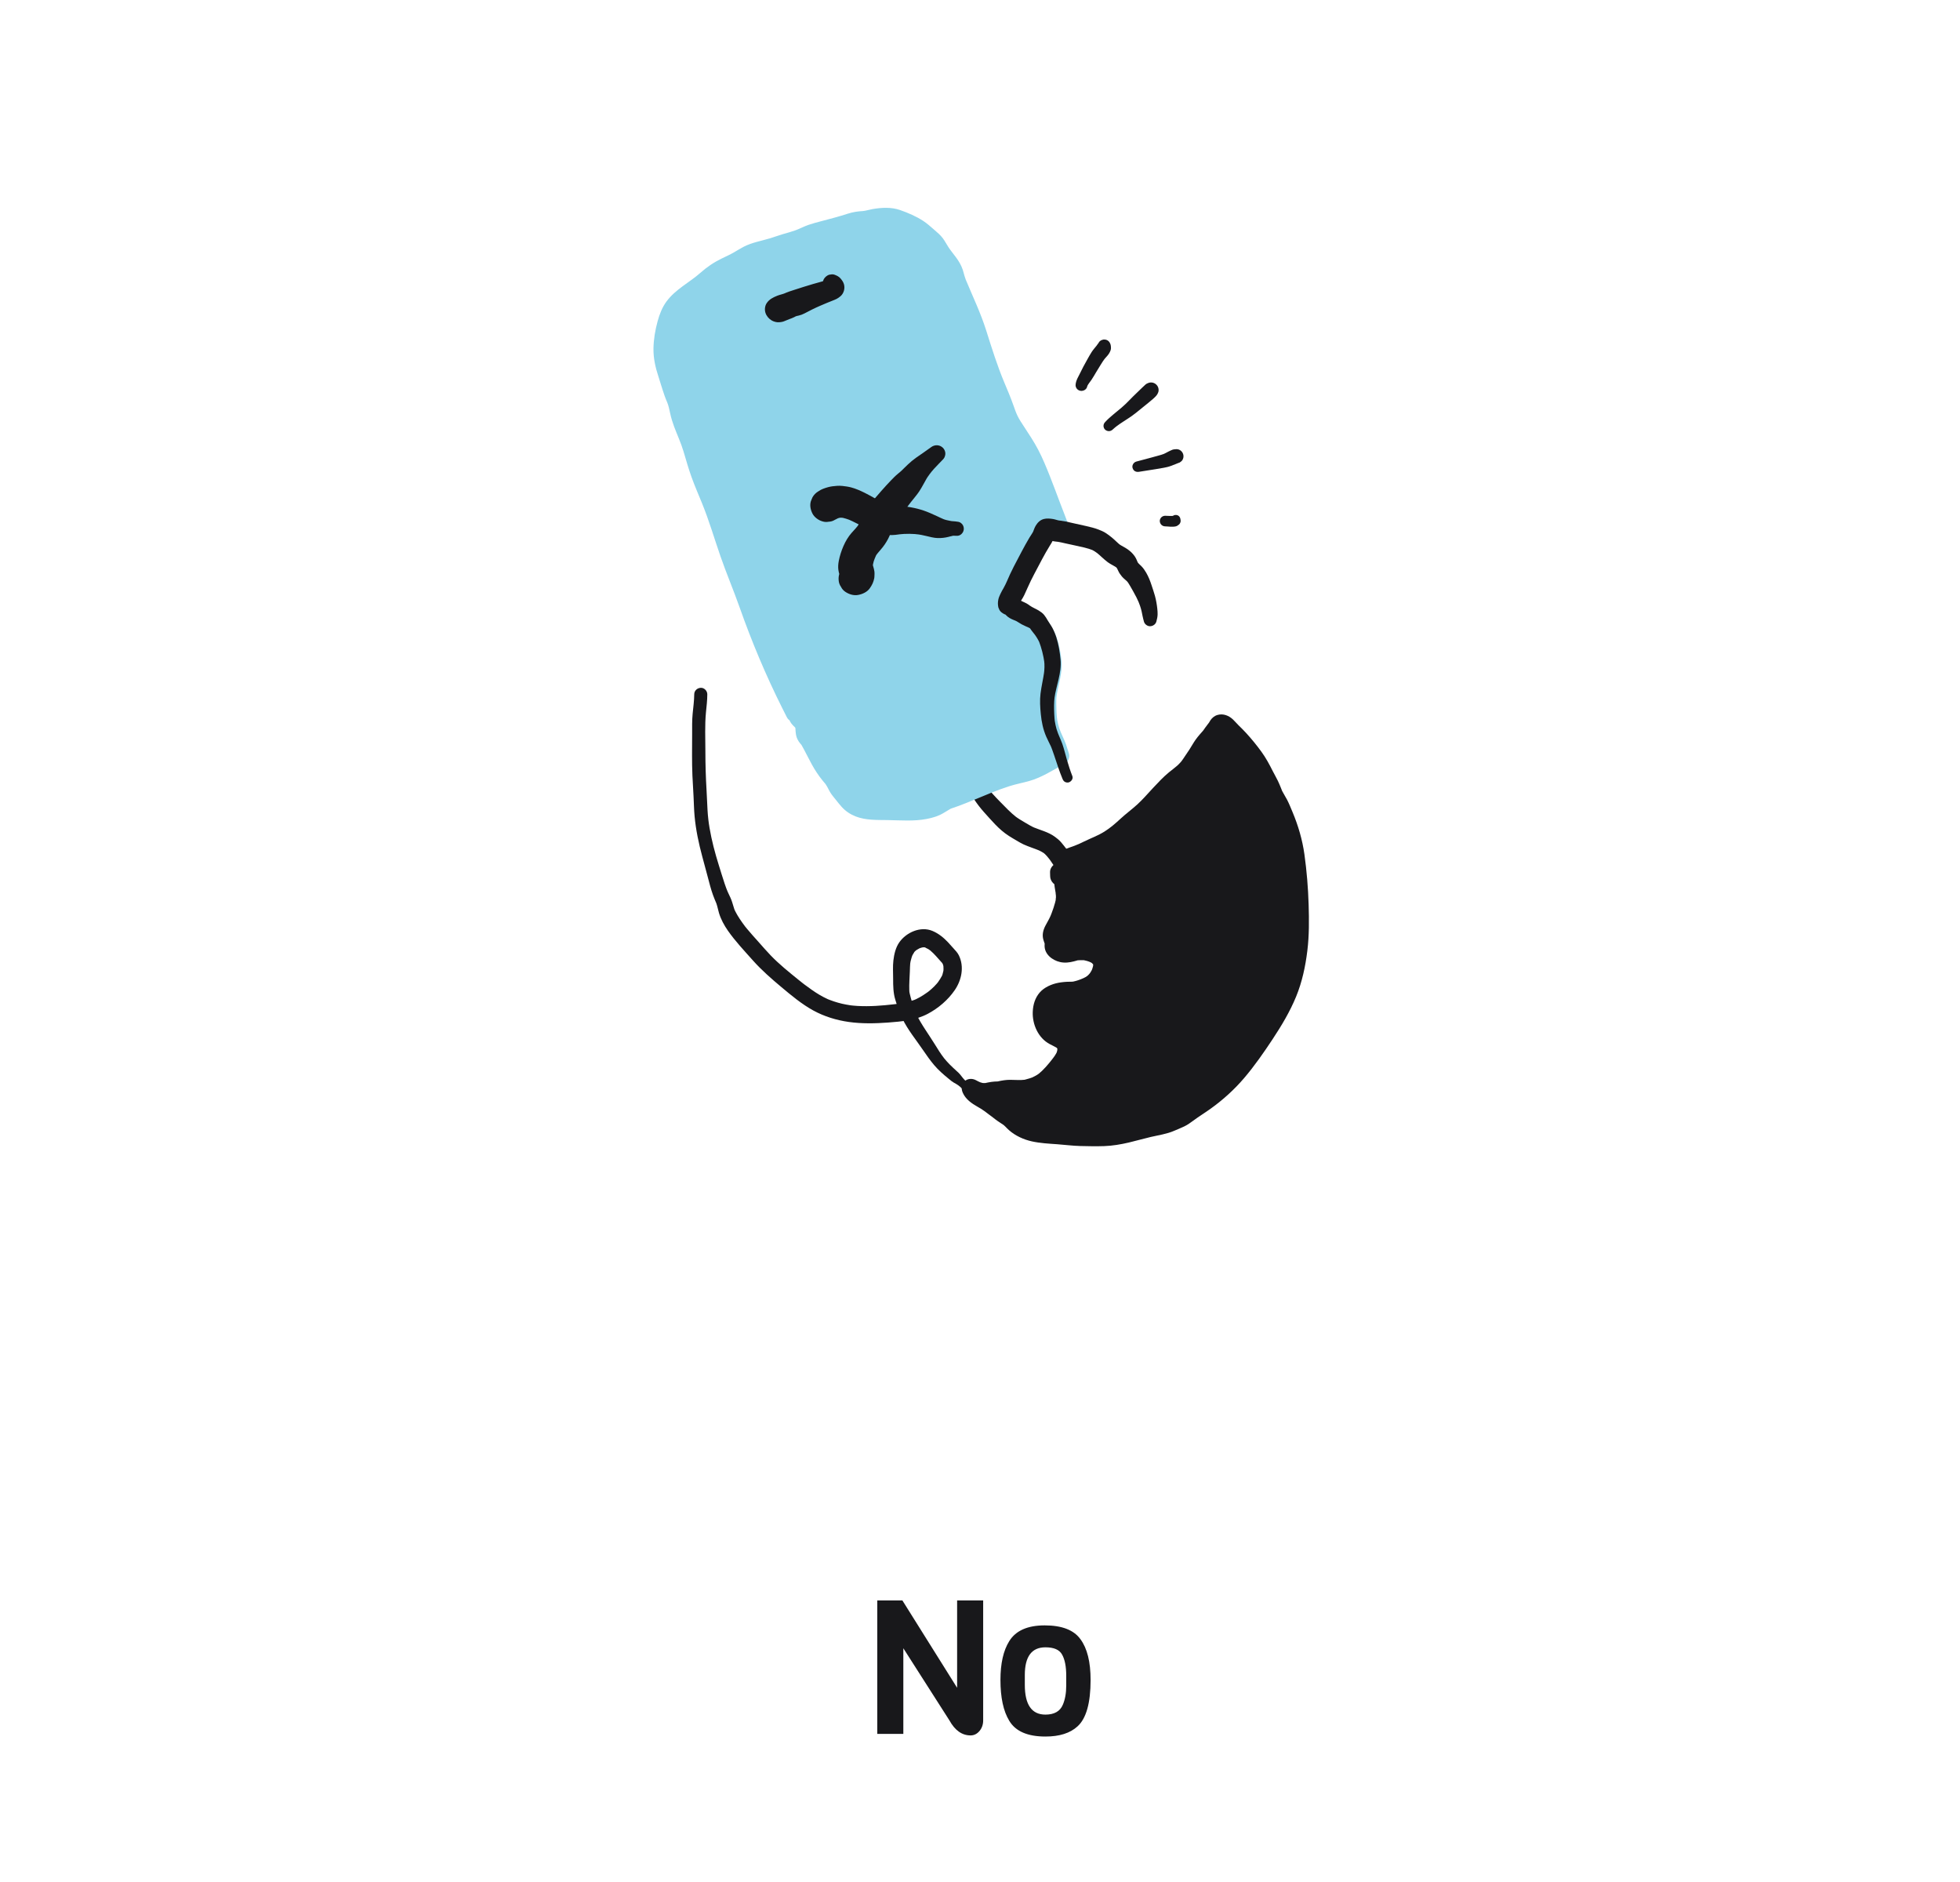 <svg width="251" height="241" viewBox="0 0 251 241" fill="none" xmlns="http://www.w3.org/2000/svg">
<path d="M121.541 92.885C121.557 93.531 121.581 94.182 121.637 94.826C121.693 95.475 121.773 96.142 121.957 96.769C122.345 98.088 123.015 99.307 123.663 100.513C124.322 101.741 125.057 102.915 125.99 103.957C126.468 104.491 126.944 105.027 127.439 105.545C127.979 106.109 128.552 106.61 129.211 107.034C129.528 107.238 129.854 107.425 130.178 107.616C130.477 107.791 130.769 107.972 131.085 108.115C131.755 108.418 132.458 108.63 133.136 108.912L132.832 108.784C133.187 108.934 133.527 109.11 133.835 109.342L133.577 109.144C133.935 109.421 134.213 109.771 134.489 110.125L134.29 109.869C134.608 110.279 134.868 110.724 135.172 111.142C135.383 111.432 135.571 111.659 135.88 111.85C136.15 112.017 136.513 112.099 136.828 112.082C137.122 112.067 137.402 112 137.681 111.915C137.993 111.821 138.277 111.76 138.579 111.625C139.158 111.366 139.547 110.835 140.034 110.452C139.949 110.517 139.865 110.582 139.78 110.647C140.026 110.463 140.298 110.322 140.581 110.203L140.282 110.328C140.697 110.159 141.123 110.054 141.558 109.952C142.054 109.835 142.543 109.682 143.027 109.521C143.537 109.353 144.072 109.212 144.523 108.91C144.947 108.625 145.319 108.275 145.722 107.965C145.641 108.027 145.561 108.089 145.48 108.151C145.891 107.842 146.348 107.599 146.764 107.296C147.031 107.101 147.299 106.9 147.543 106.676C147.75 106.485 147.93 106.261 148.104 106.04C148.327 105.757 148.542 105.469 148.75 105.175C148.785 105.124 148.821 105.074 148.857 105.024C148.876 104.997 148.918 104.952 148.928 104.923C148.929 104.921 148.796 105.081 148.866 104.999C148.961 104.888 149.055 104.775 149.152 104.665C149.548 104.218 149.923 103.753 150.315 103.303C150.5 103.092 150.7 102.901 150.918 102.724C150.941 102.706 150.964 102.687 150.987 102.669C151.113 102.567 150.942 102.703 150.928 102.713C150.975 102.678 151.022 102.642 151.069 102.606C151.188 102.518 151.307 102.43 151.425 102.34C151.919 101.965 152.37 101.562 152.79 101.106C153.158 100.708 153.504 100.29 153.868 99.888C154.29 99.424 154.746 99.003 155.13 98.505C155.33 98.244 155.501 97.965 155.673 97.686C155.841 97.414 156.026 97.159 156.212 96.899C156.421 96.608 156.564 96.288 156.682 95.951C156.706 95.882 156.729 95.813 156.753 95.745C156.767 95.703 156.848 95.501 156.779 95.662C156.708 95.826 156.81 95.603 156.833 95.563C156.847 95.54 156.862 95.517 156.876 95.494C156.976 95.326 156.722 95.67 156.859 95.52C157.21 95.135 157.27 94.49 156.859 94.115C156.478 93.768 155.816 93.701 155.444 94.115C155.192 94.396 155.041 94.668 154.903 95.016C154.87 95.099 154.84 95.184 154.812 95.269C154.794 95.321 154.777 95.373 154.76 95.424C154.748 95.459 154.736 95.494 154.724 95.529C154.687 95.623 154.699 95.599 154.759 95.456C154.694 95.535 154.657 95.659 154.6 95.748C154.553 95.823 154.501 95.896 154.449 95.968C154.303 96.171 154.16 96.373 154.029 96.585C153.902 96.791 153.781 97.001 153.648 97.203C153.612 97.256 153.577 97.309 153.54 97.361L153.502 97.413C153.451 97.482 153.451 97.483 153.503 97.416L153.542 97.366C153.516 97.398 153.49 97.43 153.464 97.461C153.412 97.522 153.359 97.583 153.305 97.642C152.985 97.996 152.64 98.327 152.326 98.686C152.026 99.028 151.736 99.378 151.431 99.715C151.285 99.876 151.137 100.034 150.982 100.186C150.897 100.268 150.811 100.348 150.723 100.427C150.628 100.511 150.485 100.591 150.408 100.69C150.53 100.534 150.518 100.606 150.439 100.665C150.399 100.695 150.36 100.724 150.32 100.753C150.225 100.824 150.129 100.893 150.034 100.963C149.794 101.141 149.553 101.32 149.329 101.517C148.953 101.847 148.644 102.247 148.322 102.626C147.612 103.461 146.881 104.32 146.009 104.994L146.241 104.817C146.075 104.943 145.913 105.074 145.748 105.202L145.982 105.023C145.675 105.257 145.35 105.462 145.017 105.656C144.596 105.902 144.201 106.142 143.817 106.443L144.06 106.257C143.85 106.415 143.645 106.579 143.438 106.739C143.519 106.677 143.601 106.614 143.682 106.552C143.447 106.732 143.205 106.901 142.931 107.018L143.223 106.896C142.978 106.994 142.717 107.055 142.465 107.13C142.214 107.205 141.964 107.282 141.713 107.355C141.221 107.498 140.716 107.588 140.223 107.726C139.701 107.873 139.17 108.073 138.708 108.359C138.211 108.666 137.839 109.103 137.381 109.456C137.467 109.39 137.552 109.325 137.637 109.26C137.531 109.337 137.424 109.404 137.302 109.455L137.605 109.328C137.428 109.394 137.242 109.419 137.061 109.47C136.892 109.516 136.728 109.571 136.554 109.595L136.892 109.55C136.823 109.558 136.756 109.56 136.687 109.552L137.025 109.597C136.992 109.591 136.96 109.582 136.928 109.571C137.029 109.613 137.13 109.656 137.232 109.698C137.192 109.682 137.157 109.662 137.122 109.638C137.208 109.703 137.294 109.769 137.38 109.835C137.316 109.786 137.264 109.729 137.214 109.666L137.413 109.922C137.11 109.527 136.868 109.088 136.565 108.691C136.34 108.397 136.113 108.102 135.871 107.822C135.644 107.56 135.379 107.349 135.099 107.143C134.259 106.521 133.207 106.28 132.254 105.885L132.558 106.012C132.1 105.82 131.685 105.561 131.258 105.311C130.797 105.042 130.339 104.769 129.916 104.444L130.173 104.641C129.409 104.043 128.733 103.325 128.055 102.634C127.411 101.978 126.788 101.304 126.223 100.579L126.398 100.803C125.645 99.831 124.969 98.796 124.308 97.761C123.988 97.26 123.695 96.746 123.454 96.202C123.442 96.176 123.396 96.063 123.439 96.171C123.481 96.273 123.444 96.183 123.436 96.163C123.389 96.05 123.341 95.937 123.29 95.825C123.275 95.792 123.261 95.759 123.246 95.726C123.21 95.647 123.261 95.68 123.257 95.755C123.26 95.7 123.193 95.6 123.173 95.549C123.067 95.283 122.971 95.013 122.884 94.741C122.677 94.092 122.537 93.438 122.434 92.765C122.401 92.546 122.135 92.412 121.935 92.442C121.719 92.474 121.536 92.656 121.541 92.885Z" fill="#18181B"/>
<path d="M135.401 95.647C135.156 94.922 134.756 94.264 134.524 93.535C134.135 92.312 134.114 91.162 134.1 89.905C134.08 88.078 134.985 86.36 134.762 84.51C134.666 83.713 134.504 82.909 134.264 82.148C134.026 81.388 133.709 80.835 133.226 80.21C133.005 79.925 132.918 79.618 132.61 79.404C132.158 79.09 131.613 78.96 131.157 78.602C130.761 78.291 130.286 78.212 129.895 77.94C129.6 77.735 129.585 77.362 129.152 77.403C129.052 76.893 129.643 76.165 129.861 75.715C130.28 74.849 130.627 73.973 131.087 73.113C131.856 71.674 132.579 70.188 133.464 68.824C133.634 68.563 133.666 68.26 133.822 68.009C134 67.723 133.963 67.778 134.321 67.767C134.658 67.757 135.012 67.948 135.357 67.981C135.565 68.002 135.724 68.021 135.887 68.049C135.705 67.513 135.524 66.975 135.305 66.433C134.271 63.866 133.399 61.19 132.2 58.669C131.503 57.203 130.526 55.837 129.663 54.482C128.891 53.272 128.556 51.662 127.96 50.358C126.812 47.844 125.962 45.12 125.131 42.488C124.674 41.041 124.192 39.723 123.509 38.384C123.157 37.696 122.93 36.955 122.61 36.25C122.309 35.588 122.274 34.875 121.913 34.261C121.437 33.453 120.741 32.74 120.258 31.921C119.933 31.37 119.841 31.155 119.383 30.712C119.148 30.484 118.874 30.309 118.636 30.076C117.639 29.099 116.382 28.57 115.079 28.055C113.891 27.586 112.391 27.758 111.204 28.071C110.49 28.26 109.877 28.121 109.17 28.376C108.436 28.641 107.708 28.787 106.971 29.02C105.554 29.469 104.123 29.686 102.829 30.325C101.763 30.852 100.568 31.027 99.468 31.444C98.49 31.815 97.42 31.948 96.434 32.318C95.581 32.639 94.833 33.214 94.009 33.618C92.888 34.168 91.746 34.628 90.815 35.48C90.183 36.058 89.539 36.602 88.821 37.082C87.027 38.283 86.01 39.11 85.409 41.185C84.975 42.683 84.718 44.303 84.915 45.882C85.061 47.05 85.615 48.237 85.897 49.401C86.056 50.059 86.276 50.538 86.548 51.16C86.847 51.847 86.898 52.556 87.103 53.275C87.542 54.812 88.317 56.22 88.733 57.767C89.259 59.724 89.954 61.636 90.76 63.496C92.157 66.721 92.976 70.159 94.323 73.411C95.121 75.335 95.793 77.361 96.502 79.328C97.817 82.977 99.416 86.507 101.136 89.986L101.784 91.274C101.942 91.263 102.058 91.197 102.134 91.073C101.895 91.973 102.498 91.997 102.854 92.61C103.128 93.081 102.95 93.629 103.145 94.11C103.269 94.415 103.5 94.544 103.651 94.808C104.465 96.227 105.064 97.722 106.072 99.004C106.412 99.438 106.709 99.71 106.98 100.221C107.132 100.508 107.285 100.843 107.486 101.101C107.913 101.645 108.413 102.321 108.902 102.797C109.857 103.725 111.529 103.838 112.793 103.836C114.383 103.832 116.013 103.937 117.601 103.843C118.161 103.81 118.752 103.659 119.287 103.529C120.104 103.331 120.734 102.658 121.553 102.386C124.729 101.331 127.689 99.68 130.967 99.012C132.754 98.648 134.19 97.622 135.765 96.79C135.649 96.41 135.53 96.029 135.401 95.647Z" fill="#8FD4EA"/>
<path d="M136.523 95.338C136.263 94.599 135.86 93.89 135.646 93.227C135.405 92.482 135.336 91.941 135.297 91.199C135.278 90.837 135.271 90.475 135.266 90.112C135.264 89.931 135.262 89.751 135.27 89.571C135.274 89.482 135.28 89.394 135.288 89.306C135.291 89.268 135.318 89.014 135.301 89.152C135.398 88.405 135.609 87.675 135.751 86.936C135.901 86.163 136.014 85.364 135.933 84.576C135.847 83.745 135.698 82.914 135.468 82.11C135.264 81.398 134.975 80.703 134.562 80.085C134.144 79.459 133.745 78.74 133.091 78.335C132.748 78.123 132.362 77.992 132.016 77.786C131.673 77.582 131.372 77.372 131.003 77.211C130.931 77.179 130.859 77.149 130.788 77.115C130.746 77.094 130.5 77.014 130.615 77.036C130.725 77.057 130.52 76.941 130.631 77.062C130.687 77.137 130.686 77.134 130.626 77.054L130.444 76.82C130.112 76.439 129.661 76.236 129.151 76.246C129.539 76.631 129.927 77.016 130.315 77.402C130.295 77.243 130.346 77.207 130.292 77.363C130.316 77.293 130.402 77.089 130.318 77.262C130.412 77.069 130.524 76.886 130.635 76.701C130.889 76.28 131.085 75.833 131.287 75.385C131.766 74.324 132.302 73.298 132.842 72.267C133.363 71.274 133.962 70.329 134.501 69.349C134.591 69.186 134.661 69.012 134.726 68.838C134.749 68.779 134.771 68.719 134.791 68.659C134.757 68.72 134.759 68.716 134.797 68.646C134.931 68.394 135.118 68.341 134.501 68.691C133.925 69.018 133.997 68.919 134.273 68.923C134.339 68.927 134.337 68.921 134.267 68.905C134.333 68.918 134.397 68.934 134.461 68.953C134.592 68.988 134.72 69.032 134.852 69.061C135.038 69.101 135.228 69.121 135.416 69.142C135.473 69.148 135.53 69.154 135.586 69.161C135.447 69.142 135.444 69.142 135.577 69.162C136 69.229 136.391 69.181 136.709 68.865C136.99 68.586 137.139 68.125 137.009 67.74C136.625 66.608 136.174 65.503 135.751 64.385C135.324 63.26 134.91 62.131 134.466 61.013C134.006 59.856 133.533 58.691 132.955 57.586C132.413 56.548 131.76 55.574 131.119 54.595C130.835 54.16 130.543 53.73 130.315 53.262C130.121 52.867 129.966 52.43 129.783 51.908C129.443 50.933 129.008 49.913 128.631 49.016C127.712 46.834 127.008 44.568 126.295 42.313C125.574 40.031 124.559 37.939 123.67 35.79C123.615 35.656 123.567 35.508 123.51 35.31C123.437 35.058 123.378 34.802 123.296 34.553C123.096 33.95 122.787 33.434 122.41 32.927C122.098 32.506 121.763 32.102 121.471 31.666C121.218 31.288 121.02 30.878 120.746 30.515C120.422 30.086 120.049 29.77 119.643 29.423C119.186 29.033 118.756 28.632 118.251 28.299C117.345 27.704 116.294 27.254 115.272 26.896C114.145 26.501 112.897 26.57 111.739 26.77C111.331 26.84 110.816 27.002 110.516 27.02C109.846 27.059 109.224 27.146 108.585 27.354C107.46 27.722 106.299 28.025 105.154 28.324C104.614 28.465 104.074 28.606 103.546 28.788C102.986 28.98 102.358 29.311 101.892 29.478C101.377 29.664 100.851 29.809 100.325 29.957C99.755 30.119 99.206 30.332 98.64 30.503C97.495 30.849 96.329 31.035 95.252 31.585C94.803 31.815 94.38 32.09 93.942 32.34C93.473 32.608 92.98 32.829 92.494 33.063C91.452 33.566 90.555 34.165 89.691 34.932C88.303 36.166 86.506 37.028 85.348 38.606C84.795 39.358 84.455 40.249 84.212 41.142C83.904 42.27 83.702 43.451 83.684 44.621C83.666 45.87 83.932 47.042 84.322 48.221C84.687 49.326 84.968 50.431 85.436 51.501C85.598 51.871 85.721 52.435 85.821 52.91C85.945 53.494 86.118 54.059 86.326 54.618C86.723 55.684 87.213 56.717 87.536 57.81C87.864 58.917 88.176 60.023 88.568 61.11C88.975 62.239 89.48 63.394 89.913 64.459C90.809 66.659 91.473 68.94 92.249 71.182C93.013 73.39 93.931 75.541 94.709 77.744C96.269 82.165 98.077 86.475 100.181 90.67C100.38 91.065 100.58 91.461 100.779 91.856C101.026 92.347 101.603 92.469 102.093 92.388C102.416 92.334 102.754 92.147 102.956 91.889C102.308 91.515 101.66 91.14 101.011 90.765C100.824 91.566 100.967 92.269 101.545 92.869C101.615 92.943 101.692 93.009 101.763 93.082C101.801 93.122 101.839 93.162 101.874 93.204C101.807 93.125 101.817 93.05 101.849 93.192C101.835 93.127 101.836 93.065 101.859 93.253C101.853 93.201 101.847 93.056 101.862 93.296C101.878 93.557 101.892 93.815 101.937 94.074C102.014 94.512 102.214 94.873 102.496 95.212C102.541 95.265 102.588 95.316 102.634 95.368C102.601 95.329 102.529 95.19 102.646 95.39C102.749 95.566 102.846 95.746 102.942 95.925C103.293 96.578 103.617 97.245 103.975 97.894C104.368 98.608 104.812 99.283 105.326 99.918C105.423 100.037 105.521 100.157 105.623 100.272C105.77 100.438 105.681 100.338 105.649 100.297C105.696 100.357 105.74 100.42 105.782 100.483C105.994 100.8 106.135 101.156 106.338 101.478C106.584 101.866 106.747 102.027 107.056 102.423C107.289 102.72 107.523 103.016 107.776 103.296C108.284 103.859 108.871 104.251 109.574 104.529C110.867 105.039 112.299 104.976 113.664 104.998C115.327 105.024 117.048 105.172 118.691 104.85C119.46 104.7 120.179 104.488 120.851 104.079C121.13 103.909 121.407 103.739 121.69 103.576C121.872 103.472 121.804 103.517 121.746 103.541C121.826 103.508 121.91 103.484 121.992 103.456C122.209 103.382 122.425 103.307 122.641 103.229C124.084 102.705 125.488 102.083 126.912 101.514C127.696 101.201 128.486 100.904 129.291 100.649C130.114 100.388 130.959 100.234 131.789 100.001C133.435 99.54 134.861 98.581 136.353 97.787C136.793 97.552 137.034 96.955 136.887 96.481C136.77 96.099 136.65 95.718 136.523 95.338C136.324 94.746 135.72 94.359 135.091 94.531C134.508 94.69 134.079 95.358 134.278 95.953C134.405 96.332 134.525 96.714 134.643 97.096C134.821 96.661 134.999 96.225 135.178 95.79C134.567 96.115 133.973 96.468 133.368 96.802C132.78 97.127 132.196 97.426 131.666 97.614C130.991 97.853 130.281 97.964 129.59 98.149C128.886 98.338 128.193 98.567 127.508 98.818C126.154 99.313 124.834 99.892 123.497 100.43C122.817 100.704 122.133 100.968 121.438 101.204C120.754 101.437 120.188 101.782 119.572 102.145C119.436 102.226 119.296 102.311 119.148 102.371C119.211 102.345 119.287 102.336 119.093 102.382C119.009 102.401 118.925 102.425 118.842 102.446C118.474 102.537 118.094 102.644 117.716 102.682C117.114 102.744 116.255 102.73 115.563 102.721C114.183 102.705 112.77 102.757 111.397 102.612C111.358 102.608 111.171 102.575 111.372 102.609C111.317 102.6 111.261 102.591 111.206 102.581C111.059 102.555 110.913 102.523 110.768 102.486C110.643 102.454 110.522 102.41 110.398 102.375C110.191 102.317 110.318 102.351 110.371 102.374C110.289 102.339 110.209 102.299 110.13 102.257C110.067 102.223 110.006 102.188 109.946 102.151C109.92 102.135 109.739 102.01 109.847 102.091C109.955 102.172 109.786 102.035 109.763 102.014C109.721 101.974 109.679 101.933 109.639 101.892C109.377 101.628 109.141 101.341 108.909 101.051C108.814 100.932 108.719 100.81 108.684 100.764C108.636 100.703 108.31 100.252 108.418 100.416C108.218 100.112 108.076 99.78 107.889 99.469C107.535 98.879 107.057 98.424 106.717 97.929C106.273 97.283 105.904 96.591 105.545 95.896C105.172 95.174 104.844 94.332 104.28 93.733C104.243 93.694 104.123 93.615 104.26 93.726L104.201 93.632C104.233 93.708 104.237 93.708 104.215 93.632C104.181 93.501 104.207 93.623 104.211 93.65C104.196 93.533 104.198 93.413 104.19 93.296C104.155 92.819 104.074 92.356 103.809 91.945C103.643 91.687 103.431 91.476 103.217 91.26C103.184 91.227 103.154 91.184 103.117 91.157C103.012 91.077 103.257 91.365 103.16 91.193C103.222 91.303 103.232 91.368 103.244 91.485C103.22 91.26 103.186 91.68 103.256 91.379C103.373 90.878 103.178 90.34 102.721 90.074C102.314 89.837 101.622 89.856 101.31 90.254C101.626 90.147 101.68 90.115 101.474 90.158C101.913 90.335 102.351 90.512 102.789 90.689C101.109 87.351 99.515 83.987 98.182 80.518C97.347 78.346 96.64 76.128 95.791 73.961C95.366 72.877 94.924 71.803 94.54 70.702C94.165 69.626 93.818 68.54 93.46 67.459C93.102 66.378 92.733 65.3 92.317 64.241C91.888 63.152 91.426 62.14 91.013 61.039C90.606 59.955 90.241 58.854 89.932 57.738C89.63 56.651 89.21 55.623 88.793 54.576C88.599 54.09 88.413 53.599 88.264 53.098C88.095 52.529 88.019 51.94 87.854 51.371C87.768 51.076 87.648 50.796 87.525 50.514C87.41 50.248 87.417 50.277 87.324 50.041C87.115 49.512 86.997 48.961 86.831 48.419C86.514 47.389 86.086 46.307 86.027 45.322C85.96 44.192 86.086 43.241 86.352 42.16C86.469 41.684 86.603 41.213 86.781 40.756C86.69 40.992 86.814 40.688 86.827 40.659C86.869 40.571 86.913 40.484 86.959 40.399C87.048 40.234 87.146 40.075 87.252 39.921C87.278 39.882 87.465 39.641 87.286 39.863C87.343 39.793 87.4 39.724 87.46 39.656C87.581 39.519 87.708 39.389 87.841 39.264C87.978 39.135 88.12 39.011 88.266 38.892C88.292 38.87 88.548 38.671 88.341 38.829C88.45 38.745 88.562 38.665 88.674 38.585C89.547 37.96 90.428 37.367 91.236 36.657C91.42 36.495 91.598 36.327 91.784 36.168C91.934 36.039 91.999 35.994 92.216 35.852C92.678 35.55 93.171 35.3 93.668 35.06C94.115 34.844 94.569 34.643 95.003 34.401C95.481 34.134 95.939 33.832 96.427 33.582C97.245 33.163 98.403 33.006 99.39 32.692C99.91 32.526 100.418 32.336 100.944 32.187C101.469 32.039 101.999 31.9 102.51 31.708C103.062 31.502 103.533 31.243 104.034 31.063C104.603 30.859 105.189 30.706 105.773 30.554C106.874 30.266 107.981 29.967 109.067 29.628C109.341 29.542 109.609 29.428 109.894 29.378C109.846 29.387 109.716 29.391 109.985 29.368C110.118 29.356 110.25 29.351 110.383 29.341C111.019 29.297 111.611 29.138 112.233 29.022C113.1 28.861 113.992 28.864 114.887 29.216C115.338 29.392 115.618 29.506 116.108 29.748C116.55 29.966 116.987 30.211 117.381 30.508C117.232 30.395 117.549 30.649 117.534 30.637C117.63 30.719 117.72 30.807 117.813 30.892C117.994 31.059 118.189 31.206 118.377 31.366C118.552 31.513 118.707 31.675 118.859 31.845C118.677 31.643 118.857 31.846 118.889 31.894C118.939 31.969 118.985 32.046 119.031 32.123C119.576 33.038 120.288 33.828 120.841 34.734C121.073 35.114 121.124 35.438 121.265 35.925C121.443 36.541 121.678 36.998 121.9 37.566C122.301 38.59 122.859 39.628 123.232 40.575C124.058 42.668 124.63 44.854 125.374 46.975C125.768 48.097 126.198 49.205 126.669 50.297C126.778 50.549 126.895 50.798 127.004 51.05C126.923 50.862 127.076 51.233 127.073 51.223C127.118 51.339 127.161 51.455 127.204 51.571C127.392 52.085 127.561 52.606 127.753 53.118C128.141 54.16 128.655 55.068 129.262 55.996C129.878 56.935 130.498 57.876 131.01 58.877C132.032 60.876 132.753 63.019 133.557 65.134C133.965 66.207 134.396 67.268 134.764 68.355L136.196 66.933C135.993 66.9 135.79 66.87 135.586 66.849C135.27 66.817 135.764 66.913 135.406 66.816C135.044 66.719 134.701 66.618 134.321 66.61C133.664 66.596 133.15 66.849 132.817 67.424C132.726 67.582 132.656 67.757 132.59 67.926C132.56 68.005 132.532 68.084 132.504 68.164C132.544 68.086 132.529 68.111 132.459 68.239C132.285 68.515 132.111 68.79 131.945 69.071C131.625 69.615 131.324 70.169 131.029 70.727C130.419 71.88 129.813 73.029 129.277 74.218C129.045 74.734 128.802 75.229 128.516 75.716C128.225 76.21 127.914 76.811 127.987 77.402C128.063 78.013 128.459 78.571 129.151 78.558C129.007 78.561 128.814 78.419 128.702 78.342C128.736 78.365 128.887 78.533 128.662 78.283C128.773 78.406 128.854 78.557 128.974 78.673C129.254 78.942 129.585 79.101 129.936 79.253C130.206 79.37 130.435 79.513 130.676 79.678C130.977 79.884 131.316 80.016 131.64 80.18C131.683 80.202 131.978 80.353 131.882 80.295C132.022 80.38 131.968 80.39 131.916 80.317C131.958 80.376 131.993 80.442 132.031 80.504C132.202 80.78 132.409 81.031 132.586 81.302C132.979 81.903 133.109 82.277 133.298 82.998C133.478 83.686 133.614 84.313 133.631 84.98C133.635 85.135 133.632 85.291 133.623 85.446C133.618 85.534 133.611 85.622 133.603 85.711C133.582 85.952 133.589 85.854 133.596 85.798C133.552 86.149 133.474 86.497 133.398 86.843C133.234 87.595 133.066 88.341 132.98 89.108C132.902 89.799 132.932 90.506 132.969 91.199C133.014 92.041 133.118 92.895 133.36 93.706C133.598 94.502 134.032 95.253 134.278 95.953C134.485 96.542 135.074 96.934 135.71 96.76C136.286 96.603 136.731 95.93 136.523 95.338Z" fill="#8FD4EA"/>
<path d="M106.502 35.67C106.103 35.783 105.708 35.912 105.31 36.029C104.913 36.145 104.513 36.248 104.117 36.364C103.327 36.596 102.542 36.844 101.76 37.099C101.545 37.169 101.329 37.24 101.114 37.31C100.821 37.406 100.542 37.533 100.258 37.655C100.349 37.617 100.441 37.578 100.532 37.54C100.212 37.673 99.865 37.733 99.542 37.862C99.004 38.076 98.502 38.323 98.176 38.825C97.949 39.174 97.9 39.65 98.023 40.044C98.151 40.451 98.447 40.806 98.815 41.024C99.085 41.183 99.45 41.284 99.765 41.26C99.931 41.248 100.102 41.23 100.263 41.184C100.424 41.139 100.578 41.062 100.73 40.998L100.448 41.116C100.754 40.989 101.064 40.874 101.369 40.745L101.096 40.86C101.302 40.784 101.506 40.701 101.704 40.607C101.825 40.549 101.937 40.475 102.06 40.423L101.788 40.537C101.947 40.473 102.114 40.441 102.282 40.404C102.538 40.347 102.781 40.252 103.015 40.132C103.343 39.964 103.668 39.789 103.999 39.626C104.686 39.286 105.398 38.99 106.105 38.693L105.835 38.806C106.089 38.7 106.344 38.6 106.6 38.499C106.781 38.427 106.965 38.355 107.14 38.268C107.315 38.18 107.466 38.064 107.618 37.94C108.059 37.578 108.237 36.926 108.077 36.387C107.988 36.086 107.829 35.879 107.631 35.643C107.425 35.399 107.147 35.275 106.854 35.168C106.696 35.119 106.539 35.112 106.382 35.147C106.225 35.154 106.078 35.2 105.943 35.286C105.697 35.429 105.464 35.708 105.399 35.988C105.331 36.288 105.345 36.626 105.519 36.893L105.703 37.13C105.851 37.276 106.025 37.377 106.225 37.432C106.241 37.438 106.257 37.444 106.273 37.451L105.99 37.332C106.077 37.371 106.167 37.416 106.245 37.47L106.011 37.29C106.038 37.313 106.06 37.338 106.082 37.366L105.901 37.134C105.926 37.169 105.947 37.205 105.964 37.245L105.848 36.971C105.859 37.004 105.867 37.035 105.873 37.069L105.832 36.765C105.835 36.8 105.834 36.833 105.83 36.868L105.871 36.565C105.865 36.599 105.856 36.631 105.843 36.663L105.959 36.391C105.945 36.42 105.928 36.446 105.908 36.471L106.088 36.241C106.051 36.285 106.008 36.323 105.962 36.359L106.194 36.181C106.044 36.292 105.873 36.369 105.702 36.442C105.793 36.404 105.883 36.366 105.974 36.328C105.219 36.644 104.478 36.992 103.724 37.309L103.992 37.197C103.574 37.372 103.157 37.546 102.75 37.744C102.424 37.902 102.107 38.081 101.776 38.23C101.867 38.192 101.957 38.154 102.047 38.116C101.828 38.207 101.594 38.232 101.366 38.291C101.042 38.376 100.763 38.555 100.46 38.685L100.733 38.571C100.539 38.652 100.34 38.708 100.137 38.763C99.952 38.814 99.767 38.884 99.577 38.91L99.894 38.868C99.825 38.876 99.758 38.877 99.689 38.869L100.009 38.912C99.959 38.904 99.912 38.892 99.865 38.874L100.155 38.995C100.116 38.978 100.08 38.958 100.045 38.933L100.292 39.123C100.248 39.089 100.21 39.05 100.176 39.007L100.368 39.253C100.338 39.212 100.313 39.169 100.292 39.123L100.416 39.416C100.401 39.377 100.388 39.339 100.381 39.298L100.425 39.624C100.423 39.601 100.422 39.581 100.423 39.559L100.379 39.884C100.383 39.855 100.39 39.829 100.4 39.802L100.276 40.094C100.291 40.06 100.309 40.03 100.332 40L100.14 40.246C100.182 40.195 100.229 40.152 100.281 40.111L100.034 40.3C100.22 40.16 100.428 40.051 100.641 39.96L100.356 40.08C100.632 39.965 100.917 39.877 101.187 39.749C101.381 39.657 101.545 39.521 101.728 39.412C102.115 39.181 102.51 38.963 102.901 38.741C103.695 38.289 104.487 37.835 105.295 37.408C105.75 37.167 106.216 36.957 106.691 36.757L106.557 36.813C106.635 36.78 106.714 36.748 106.792 36.715C106.93 36.659 107.04 36.599 107.118 36.466C107.187 36.35 107.216 36.179 107.174 36.049C107.083 35.771 106.796 35.587 106.502 35.67Z" fill="#18181B"/>
<path d="M137.328 99.369C137.062 98.694 136.84 98.002 136.637 97.307C136.436 96.618 136.276 95.914 136.039 95.236C135.91 94.869 135.747 94.515 135.598 94.156C135.607 94.177 135.662 94.309 135.609 94.181C135.594 94.146 135.58 94.111 135.565 94.076C135.536 94.006 135.508 93.935 135.48 93.864C135.415 93.696 135.355 93.525 135.304 93.352C135.206 93.019 135.139 92.681 135.082 92.34C135.057 92.19 135.082 92.369 135.087 92.388C135.075 92.343 135.075 92.292 135.069 92.246C135.061 92.17 135.053 92.094 135.046 92.018C135.029 91.838 135.018 91.658 135.01 91.478C134.977 90.719 134.963 89.938 135.06 89.184L135.027 89.428C135.257 87.749 135.981 86.145 135.812 84.421C135.72 83.485 135.57 82.542 135.288 81.643C135.153 81.212 134.979 80.788 134.768 80.388C134.591 80.054 134.358 79.758 134.17 79.432C134.026 79.18 133.898 78.962 133.711 78.731C133.526 78.502 133.278 78.328 133.028 78.173C132.646 77.939 132.22 77.79 131.86 77.518L132.124 77.721C131.836 77.491 131.571 77.298 131.238 77.147C131.008 77.042 130.777 76.943 130.568 76.797C130.658 76.867 130.748 76.936 130.838 77.004C130.778 76.958 130.726 76.906 130.678 76.846L130.888 77.115C130.74 76.923 130.614 76.71 130.436 76.544C130.089 76.224 129.629 76.041 129.152 76.06C129.587 76.389 130.021 76.718 130.456 77.047L130.451 77.012L130.499 77.37C130.494 77.308 130.496 77.25 130.503 77.189L130.454 77.547C130.473 77.427 130.511 77.312 130.558 77.2L130.42 77.523C130.625 77.056 130.951 76.654 131.168 76.192C131.458 75.575 131.722 74.947 132.02 74.333C132.315 73.727 132.642 73.135 132.954 72.538C133.268 71.936 133.585 71.335 133.92 70.744C134.102 70.424 134.289 70.107 134.484 69.795C134.58 69.641 134.683 69.493 134.76 69.329C134.878 69.076 134.961 68.817 135.064 68.56L134.924 68.888C134.978 68.764 135.045 68.644 135.127 68.537L134.911 68.815C134.924 68.8 134.937 68.787 134.953 68.774L134.673 68.989C134.682 68.982 134.692 68.976 134.703 68.972L134.372 69.111C134.391 69.104 134.407 69.101 134.426 69.098L134.058 69.147C134.197 69.136 134.345 69.136 134.482 69.15L134.115 69.101C134.339 69.135 134.551 69.215 134.771 69.267C135.082 69.342 135.407 69.355 135.724 69.397C135.602 69.38 135.479 69.364 135.357 69.347C135.723 69.399 136.08 69.491 136.44 69.571C136.854 69.663 137.27 69.75 137.684 69.841C138.463 70.011 139.276 70.167 140.016 70.469L139.687 70.331C140.03 70.476 140.337 70.678 140.632 70.903L140.354 70.689C140.878 71.099 141.329 71.586 141.865 71.984C142.251 72.272 142.706 72.447 143.089 72.737C142.997 72.666 142.904 72.595 142.811 72.524C142.933 72.62 143.041 72.727 143.137 72.849L142.922 72.573C143.036 72.727 143.116 72.895 143.194 73.069C143.319 73.348 143.47 73.565 143.668 73.807C143.911 74.106 144.251 74.307 144.49 74.609L144.282 74.341C144.609 74.786 144.875 75.285 145.147 75.765C145.412 76.234 145.661 76.716 145.873 77.212L145.76 76.946C145.938 77.369 146.085 77.803 146.192 78.249C146.244 78.467 146.288 78.686 146.326 78.906C146.365 79.133 146.438 79.351 146.491 79.576C146.571 79.912 146.939 80.195 147.289 80.179C147.653 80.163 147.989 79.936 148.087 79.576C148.167 79.282 148.237 78.983 148.244 78.678C148.249 78.435 148.233 78.191 148.207 77.949C148.147 77.393 148.053 76.839 147.906 76.298C147.779 75.832 147.615 75.376 147.467 74.916C147.289 74.366 147.075 73.833 146.786 73.33C146.611 73.026 146.41 72.734 146.162 72.483C145.99 72.31 145.801 72.156 145.645 71.967L145.857 72.24C145.758 72.113 145.683 71.977 145.619 71.829L145.757 72.154C145.622 71.826 145.504 71.486 145.294 71.195C145.033 70.833 144.77 70.588 144.404 70.327C144.038 70.065 143.614 69.897 143.253 69.625L143.532 69.839C143.127 69.525 142.782 69.145 142.386 68.822C142.119 68.605 141.841 68.39 141.547 68.209C141.275 68.042 140.979 67.92 140.682 67.803C140.169 67.6 139.619 67.477 139.084 67.35C138.51 67.213 137.932 67.093 137.356 66.966C137.053 66.899 136.752 66.823 136.447 66.761C136.07 66.684 135.685 66.649 135.303 66.603L135.67 66.652C135.391 66.606 135.129 66.498 134.85 66.452C134.476 66.391 134.036 66.352 133.662 66.453C133.204 66.577 132.892 66.891 132.651 67.279C132.46 67.586 132.368 67.938 132.23 68.269L132.369 67.941C132.227 68.255 132.005 68.542 131.828 68.838C131.649 69.138 131.476 69.441 131.307 69.746C130.969 70.358 130.646 70.978 130.321 71.598C129.987 72.235 129.647 72.867 129.347 73.521C129.078 74.109 128.841 74.723 128.521 75.286C128.374 75.546 128.218 75.8 128.098 76.075C128.004 76.289 127.9 76.505 127.852 76.736C127.772 77.124 127.776 77.375 127.848 77.761L127.984 78.082C128.069 78.238 128.185 78.364 128.333 78.459C128.554 78.629 128.863 78.77 129.152 78.747C129.196 78.743 129.237 78.743 129.282 78.746L128.923 78.698C128.96 78.703 128.993 78.711 129.028 78.722C128.921 78.677 128.814 78.632 128.706 78.588C128.747 78.605 128.782 78.626 128.818 78.653L128.545 78.444C128.595 78.488 128.637 78.536 128.678 78.588L128.469 78.319C128.732 78.661 128.93 78.917 129.312 79.14C129.62 79.321 129.966 79.434 130.295 79.571L129.98 79.439C130.286 79.57 130.533 79.771 130.823 79.928C131.183 80.124 131.574 80.282 131.952 80.439L131.647 80.311C131.79 80.379 131.931 80.452 132.058 80.546L131.804 80.351C131.879 80.413 131.945 80.481 132.006 80.557L131.811 80.307C131.913 80.441 131.997 80.586 132.097 80.721C132.257 80.939 132.434 81.142 132.6 81.355L132.412 81.114C132.711 81.501 132.964 81.915 133.16 82.363L133.045 82.093C133.387 82.98 133.616 83.906 133.75 84.846L133.712 84.567C133.787 85.141 133.76 85.717 133.684 86.289L133.72 86.023C133.591 86.953 133.366 87.866 133.251 88.799C133.144 89.665 133.202 90.553 133.286 91.42C133.382 92.42 133.578 93.383 133.979 94.308C134.157 94.718 134.369 95.112 134.557 95.517C134.576 95.56 134.595 95.604 134.615 95.647C134.696 95.822 134.56 95.5 134.63 95.681C134.673 95.792 134.715 95.904 134.756 96.016C134.839 96.247 134.92 96.48 135 96.712C135.344 97.717 135.651 98.736 136.065 99.715C136.135 99.878 136.205 100.01 136.366 100.103C136.506 100.185 136.713 100.219 136.871 100.169C137.179 100.07 137.462 99.708 137.328 99.369Z" fill="#18181B"/>
<path d="M136.35 109.276C137.151 109.003 137.953 108.84 138.731 108.506C139.519 108.169 140.334 107.875 141.107 107.505C142.245 106.961 143.212 106.178 144.15 105.349C145.034 104.568 145.989 103.965 146.823 103.128C147.915 102.031 149.001 100.849 150.167 99.84C150.724 99.358 151.38 98.984 151.891 98.443C152.337 97.971 152.707 97.416 153.099 96.894C153.439 96.441 153.741 95.966 154.062 95.499C154.409 94.993 154.879 94.626 155.245 94.145C155.504 93.805 155.695 93.531 155.967 93.227C156.182 92.987 156.107 92.766 156.552 92.844C156.847 92.897 157.182 93.407 157.358 93.583C158.645 94.876 159.85 96.228 160.845 97.762C161.334 98.514 161.664 99.352 162.105 100.131C162.414 100.677 162.608 101.153 162.831 101.738C163.044 102.296 163.415 102.759 163.664 103.302C164.602 105.349 165.295 107.36 165.611 109.587C166.009 112.399 166.133 115.21 166.151 118.044C166.169 120.965 165.784 123.98 164.748 126.73C164.189 128.212 163.404 129.655 162.553 130.991C161.423 132.764 160.23 134.514 158.941 136.178C157.378 138.196 155.33 140.103 153.147 141.441C152.392 141.904 151.719 142.558 150.927 142.94C150.531 143.131 150.099 143.296 149.694 143.477C148.958 143.806 148.225 143.877 147.446 144.043C145.411 144.477 143.515 145.198 141.4 145.266C140.481 145.296 139.553 145.258 138.634 145.257C137.651 145.256 136.732 145.131 135.762 145.053C134.455 144.947 133.133 144.937 131.868 144.531C131.372 144.372 130.911 144.185 130.465 143.912C129.973 143.612 129.648 143.152 129.145 142.883C128.262 142.411 127.458 141.793 126.656 141.19C125.841 140.576 124.786 140.338 124.346 139.329C125.105 139.727 125.684 139.992 126.575 139.798C126.965 139.712 127.222 139.657 127.636 139.652C128.092 139.647 128.493 139.471 128.945 139.444C129.885 139.387 130.81 139.567 131.724 139.313C132.72 139.036 133.478 138.652 134.217 137.906C134.784 137.334 135.3 136.628 135.771 135.972C136.172 135.412 136.544 134.705 136.32 133.99C136.05 133.127 134.995 133.068 134.408 132.503C133.605 131.728 133.229 130.863 133.231 129.757C133.232 128.892 133.445 127.974 134.215 127.435C135.1 126.816 136.067 126.673 137.122 126.688C137.843 126.699 138.687 126.356 139.334 126.062C140.035 125.744 140.578 125.08 140.831 124.372C141.134 123.523 141.115 122.953 140.302 122.421C139.591 121.956 138.821 121.791 137.981 121.843C137.375 121.88 136.791 122.172 136.156 122.053C135.876 122 135.548 121.832 135.319 121.665C134.829 121.306 135.053 121.152 134.995 120.609C134.96 120.281 134.747 120.021 134.773 119.679C134.803 119.294 135.125 118.909 135.298 118.571C135.725 117.737 136.076 116.836 136.328 115.932C136.565 115.085 136.524 114.572 136.367 113.725C136.22 112.936 136.296 112.362 135.752 111.699C135.762 111.859 135.767 112.018 135.766 112.177" fill="#18181B"/>
<path d="M136.483 109.751C136.967 109.62 137.457 109.52 137.944 109.402C138.43 109.284 138.894 109.117 139.367 108.959C140.308 108.644 141.266 108.284 142.136 107.804C142.98 107.338 143.749 106.746 144.49 106.134C145.218 105.534 145.941 105.032 146.719 104.417C147.478 103.817 148.146 103.112 148.839 102.44C149.191 102.098 149.546 101.759 149.908 101.427C150.088 101.262 150.27 101.099 150.454 100.939C150.54 100.865 150.626 100.791 150.713 100.718C150.75 100.687 150.787 100.656 150.824 100.625C150.817 100.631 151.037 100.449 150.932 100.534C150.833 100.614 150.979 100.499 151.003 100.481C151.039 100.455 151.075 100.429 151.111 100.403C151.207 100.334 151.304 100.267 151.401 100.199C151.645 100.027 151.886 99.853 152.122 99.67C152.486 99.388 152.802 99.073 153.101 98.725C153.775 97.939 154.395 97.107 155.008 96.275C155.038 96.235 155.069 96.195 155.098 96.154C155.206 96.005 154.956 96.307 155.077 96.185C155.151 96.111 155.217 96.028 155.29 95.953C155.456 95.782 155.633 95.621 155.803 95.454C156.123 95.137 156.385 94.775 156.678 94.435C156.856 94.228 157.057 94.036 157.21 93.808C157.219 93.793 157.314 93.658 157.308 93.642C157.349 93.749 156.898 93.996 156.9 93.995C156.667 94.131 156.461 94.223 156.189 94.149C156.182 94.147 155.857 93.966 156.011 94.076C156.019 94.082 155.78 93.858 155.857 93.96C155.904 94.021 155.973 94.073 156.025 94.132C156.136 94.259 156.233 94.397 156.344 94.524C156.953 95.219 157.603 95.876 158.2 96.583C158.351 96.762 158.5 96.943 158.646 97.127C158.675 97.163 158.703 97.202 158.734 97.237C158.509 96.984 158.633 97.105 158.683 97.171C158.758 97.271 158.834 97.371 158.909 97.471C159.189 97.851 159.463 98.238 159.708 98.641C159.966 99.064 160.181 99.511 160.399 99.955C160.61 100.385 160.848 100.8 161.062 101.228C161.11 101.324 161.156 101.419 161.2 101.516C161.224 101.57 161.245 101.628 161.273 101.68C161.276 101.686 161.157 101.398 161.215 101.546C161.323 101.821 161.429 102.098 161.544 102.37C161.738 102.825 161.991 103.236 162.231 103.668C162.336 103.855 162.425 104.048 162.513 104.244C162.565 104.36 162.617 104.477 162.668 104.594C162.687 104.638 162.704 104.683 162.725 104.726C162.564 104.384 162.675 104.609 162.708 104.688C162.889 105.123 163.059 105.562 163.216 106.005C163.529 106.887 163.789 107.787 163.981 108.702C164.029 108.934 164.074 109.167 164.114 109.401C164.133 109.511 164.15 109.621 164.167 109.731C164.181 109.823 164.229 110.313 164.192 109.892C164.237 110.407 164.319 110.921 164.371 111.435C164.473 112.463 164.544 113.494 164.591 114.525C164.683 116.522 164.746 118.537 164.59 120.531C164.552 121.012 164.501 121.492 164.438 121.97L164.491 121.58C164.335 122.726 164.106 123.862 163.78 124.972C163.622 125.51 163.442 126.042 163.236 126.563C163.206 126.639 163.175 126.714 163.146 126.789C163.108 126.884 163.104 127.016 163.181 126.709C163.151 126.831 163.075 126.952 163.023 127.067C162.895 127.35 162.76 127.631 162.619 127.908C161.559 130 160.203 131.964 158.833 133.864C158.491 134.339 158.139 134.807 157.785 135.273C157.581 135.542 157.94 135.078 157.811 135.241C157.773 135.288 157.736 135.336 157.698 135.383C157.613 135.49 157.527 135.596 157.44 135.701C157.264 135.913 157.084 136.122 156.9 136.328C156.154 137.164 155.348 137.948 154.488 138.668C154.297 138.827 154.103 138.982 153.907 139.137C153.705 139.297 153.964 139.082 153.987 139.077C153.93 139.09 153.849 139.18 153.801 139.216C153.677 139.307 153.553 139.398 153.427 139.487C152.994 139.793 152.537 140.06 152.1 140.359C151.655 140.664 151.24 141.01 150.79 141.308C150.58 141.448 150.363 141.575 150.135 141.684C150.006 141.745 149.875 141.803 149.743 141.86C149.684 141.885 149.624 141.909 149.565 141.936C150.019 141.735 149.386 142.01 149.297 142.048C149.238 142.073 149.179 142.098 149.12 142.123C149.076 142.142 149.032 142.161 148.988 142.18C148.886 142.225 148.931 142.207 149.123 142.125C149.112 142.114 148.713 142.265 148.681 142.274C148.387 142.359 148.087 142.418 147.786 142.475C147.159 142.593 146.537 142.727 145.919 142.884C144.677 143.2 143.445 143.558 142.173 143.737L142.569 143.684C141.806 143.785 141.042 143.801 140.274 143.794C139.494 143.787 138.71 143.796 137.932 143.755C137.174 143.715 136.421 143.621 135.664 143.562C134.912 143.503 134.158 143.469 133.409 143.375L133.805 143.428C133.28 143.358 132.773 143.246 132.264 143.102C132.061 143.044 131.858 142.987 131.659 142.917C131.603 142.897 131.547 142.877 131.492 142.856C131.349 142.799 131.381 142.813 131.587 142.898C131.541 142.829 130.96 142.63 131.001 142.64C131.365 142.736 131.067 142.637 130.959 142.565C130.913 142.534 130.867 142.502 130.823 142.468C130.991 142.599 131.019 142.619 130.904 142.529C130.686 142.351 130.467 142.173 130.238 142.008C129.854 141.732 129.404 141.557 128.993 141.322C128.196 140.865 127.518 140.241 126.722 139.787C126.412 139.61 126.091 139.45 125.795 139.248C125.757 139.222 125.719 139.194 125.681 139.167C125.833 139.285 125.86 139.304 125.762 139.224C125.695 139.159 125.628 139.093 125.561 139.029C125.478 138.934 125.496 138.96 125.613 139.108C125.584 139.069 125.557 139.029 125.531 138.988C125.476 138.902 125.43 138.812 125.388 138.72C124.837 139.267 124.287 139.813 123.737 140.36C124.169 140.583 124.618 140.812 125.092 140.932C125.662 141.077 126.223 141.067 126.798 140.959C126.992 140.922 127.182 140.875 127.376 140.84C127.412 140.833 127.548 140.81 127.371 140.839C127.184 140.871 127.365 140.844 127.413 140.841C127.536 140.832 127.659 140.834 127.781 140.823C128.076 140.797 128.366 140.745 128.653 140.679C128.681 140.673 128.949 140.586 128.975 140.61C128.955 140.592 128.757 140.622 128.945 140.616C129.029 140.614 129.112 140.607 129.196 140.605C130.245 140.577 131.259 140.683 132.277 140.349C133.177 140.054 133.999 139.62 134.702 138.982C135.427 138.325 135.992 137.487 136.535 136.682C137.112 135.827 137.616 134.774 137.25 133.732C137.075 133.234 136.794 132.864 136.372 132.552C136.121 132.367 135.842 132.238 135.564 132.099C135.419 132.027 135.282 131.946 135.144 131.863C135.004 131.779 135.281 131.999 135.118 131.839C135.042 131.764 134.966 131.69 134.894 131.611C134.831 131.543 134.772 131.472 134.713 131.401C134.833 131.547 134.7 131.376 134.66 131.317C134.612 131.244 134.566 131.17 134.523 131.093C134.499 131.05 134.475 131.007 134.453 130.962C134.44 130.937 134.351 130.746 134.409 130.877C134.459 130.992 134.41 130.877 134.403 130.856C134.386 130.81 134.369 130.764 134.354 130.717C134.327 130.634 134.303 130.551 134.283 130.466C134.262 130.381 134.246 130.294 134.23 130.207C134.204 130.075 134.193 130.194 134.233 130.236C134.214 130.216 134.221 130.106 134.22 130.078C134.206 129.884 134.206 129.688 134.218 129.493C134.219 129.468 134.229 129.233 134.24 129.232C134.246 129.231 134.206 129.422 134.231 129.305C134.245 129.245 134.253 129.183 134.267 129.122C134.286 129.037 134.308 128.953 134.334 128.87C134.349 128.823 134.368 128.777 134.382 128.73C134.416 128.616 134.358 128.798 134.354 128.792C134.34 128.771 134.457 128.591 134.474 128.564C134.499 128.521 134.53 128.482 134.554 128.439C134.617 128.331 134.404 128.595 134.563 128.432C134.626 128.368 134.692 128.308 134.756 128.246C134.832 128.171 134.725 128.27 134.713 128.278C134.765 128.246 134.814 128.209 134.866 128.177C134.954 128.121 135.044 128.07 135.137 128.021C135.189 127.994 135.243 127.972 135.294 127.944C135.423 127.874 135.159 127.988 135.297 127.942C135.5 127.874 135.699 127.805 135.91 127.76C136.007 127.739 136.106 127.724 136.204 127.706C136.319 127.685 136.167 127.712 136.153 127.713C136.225 127.707 136.297 127.698 136.369 127.693C136.869 127.654 137.36 127.683 137.858 127.603C138.295 127.532 138.716 127.39 139.125 127.224C139.632 127.019 140.091 126.815 140.523 126.478C141.855 125.438 142.737 123.059 141.188 121.821C140.357 121.156 139.403 120.79 138.337 120.727C138.127 120.714 137.919 120.716 137.71 120.739C137.533 120.758 137.354 120.776 137.179 120.813L137.134 120.82C137.311 120.801 137.302 120.803 137.105 120.828C136.991 120.843 136.882 120.862 136.769 120.885C136.734 120.893 136.596 120.894 136.743 120.893C136.908 120.892 136.712 120.895 136.67 120.897C136.571 120.904 136.44 120.925 136.345 120.894C136.354 120.897 136.541 120.946 136.435 120.897C136.387 120.876 136.329 120.864 136.278 120.849C136.148 120.81 136.368 120.876 136.366 120.884C136.368 120.877 136.195 120.792 136.174 120.78C136.125 120.752 136.08 120.716 136.03 120.69C135.919 120.631 136.106 120.746 136.113 120.758C136.118 120.766 136.021 120.665 136.011 120.664C136.028 120.666 136.174 120.92 136.104 120.779C136.086 120.743 136.225 121.078 136.187 120.965C136.144 120.837 136.194 121.292 136.216 121.159C136.226 121.097 136.222 121.025 136.226 120.963C136.252 120.51 136.149 120.093 136.006 119.668C135.941 119.474 136.015 119.721 136.014 119.759L135.999 119.843C135.977 119.953 135.978 119.955 136.001 119.851C135.999 119.852 136.089 119.648 135.994 119.846C135.913 120.015 135.999 119.847 136.021 119.806C136.123 119.622 136.244 119.449 136.346 119.265C136.616 118.78 136.832 118.257 137.04 117.744C137.409 116.835 137.75 115.855 137.764 114.864C137.771 114.354 137.673 113.844 137.587 113.343C137.58 113.302 137.574 113.261 137.567 113.219C137.529 112.998 137.579 113.293 137.579 113.318C137.578 113.231 137.557 113.14 137.546 113.054C137.512 112.788 137.485 112.517 137.424 112.254C137.296 111.696 137.007 111.241 136.657 110.796C136.347 110.403 135.677 110.358 135.258 110.533C134.813 110.72 134.442 111.193 134.471 111.696C134.48 111.855 134.484 112.014 134.484 112.174C134.484 112.84 135.073 113.478 135.766 113.448C136.46 113.417 137.049 112.888 137.048 112.174C137.048 112.014 137.042 111.855 137.032 111.696L134.846 112.595C134.823 112.566 134.695 112.367 134.801 112.548C134.822 112.582 134.844 112.616 134.864 112.651C134.884 112.685 134.901 112.719 134.92 112.754C135.022 112.937 134.882 112.682 134.88 112.655C134.893 112.821 134.981 113.005 135.009 113.174C135.056 113.461 134.981 112.94 135.01 113.165C135.031 113.328 135.053 113.491 135.075 113.654C135.105 113.868 135.145 114.08 135.182 114.293C135.192 114.352 135.2 114.411 135.211 114.47C135.236 114.613 135.192 114.348 135.194 114.346C135.171 114.365 135.217 114.582 135.219 114.628C135.225 114.72 135.227 114.811 135.225 114.903C135.224 114.958 135.177 115.195 135.204 115.222C135.199 115.217 135.251 114.956 135.22 115.095C135.207 115.152 135.199 115.211 135.187 115.268C135.164 115.378 135.137 115.486 135.108 115.594C135.048 115.814 134.981 116.032 134.91 116.248C134.839 116.466 134.762 116.681 134.68 116.895C134.639 117.003 134.595 117.108 134.554 117.215C134.502 117.349 134.582 117.152 134.586 117.142C134.559 117.218 134.52 117.293 134.487 117.366C134.307 117.765 134.081 118.128 133.88 118.514C133.582 119.087 133.433 119.685 133.617 120.323C133.628 120.363 133.784 120.849 133.796 120.85C133.775 120.848 133.787 120.595 133.774 120.716C133.77 120.758 133.778 120.804 133.778 120.847C133.778 120.92 133.772 120.993 133.771 121.065C133.752 122.168 134.749 122.948 135.761 123.176C136.349 123.309 136.947 123.239 137.524 123.088C137.628 123.061 137.73 123.029 137.835 123.003C137.873 122.994 138.073 122.922 138.102 122.945C138.069 122.919 137.901 122.961 138.071 122.95C138.116 122.947 138.16 122.943 138.205 122.941C138.321 122.934 138.438 122.931 138.555 122.934C138.574 122.934 138.844 122.928 138.855 122.952C138.855 122.951 138.584 122.903 138.821 122.947C138.863 122.955 138.905 122.963 138.946 122.971C139.044 122.991 139.141 123.015 139.236 123.044C139.303 123.064 139.589 123.175 139.391 123.088C139.551 123.158 139.808 123.248 139.924 123.386C139.921 123.383 139.792 123.264 139.865 123.346C139.888 123.372 139.917 123.394 139.942 123.418C139.933 123.41 140.033 123.515 140.032 123.517C140.012 123.532 139.914 123.32 139.981 123.463C139.984 123.471 140.023 123.557 140.036 123.567C140.022 123.557 139.977 123.371 139.985 123.46C139.988 123.494 140 123.538 140.012 123.57C140.046 123.66 139.989 123.454 139.995 123.445C139.977 123.474 139.987 123.615 139.992 123.655C140.004 123.756 139.991 123.551 140.009 123.545C140.001 123.548 139.979 123.69 139.974 123.71C139.955 123.792 139.931 123.874 139.906 123.954C139.894 123.993 139.806 124.25 139.85 124.127C139.892 124.01 139.849 124.131 139.838 124.152C139.814 124.199 139.792 124.247 139.766 124.294C139.716 124.387 139.661 124.479 139.601 124.567C139.553 124.638 139.448 124.742 139.565 124.622C139.499 124.689 139.441 124.762 139.374 124.829C139.307 124.895 139.236 124.956 139.165 125.016C139.324 124.882 139.103 125.051 139.04 125.088C138.873 125.186 138.693 125.258 138.517 125.337C138.686 125.261 138.435 125.369 138.381 125.39C138.267 125.434 138.151 125.476 138.034 125.514C137.846 125.576 137.654 125.63 137.46 125.669C137.402 125.68 137.343 125.692 137.284 125.7C137.303 125.697 137.445 125.692 137.333 125.689C137.219 125.685 137.101 125.695 136.987 125.695C136.506 125.697 136.023 125.74 135.55 125.828C134.689 125.988 133.725 126.403 133.145 127.077C132.547 127.773 132.296 128.627 132.256 129.531C132.185 131.147 132.954 132.906 134.442 133.687C134.719 133.832 134.999 133.962 135.27 134.119C135.452 134.224 135.189 134.021 135.296 134.137C135.317 134.159 135.34 134.18 135.362 134.201C135.454 134.288 135.369 134.256 135.386 134.222C135.392 134.21 135.321 134.137 135.381 134.228C135.463 134.353 135.334 134.19 135.368 134.176C135.374 134.174 135.399 134.285 135.399 134.286C135.443 134.403 135.407 134.116 135.405 134.342C135.404 134.421 135.37 134.593 135.41 134.432C135.385 134.531 135.352 134.63 135.328 134.729C135.293 134.872 135.399 134.608 135.326 134.736C135.304 134.775 135.287 134.817 135.266 134.856C135.209 134.961 135.147 135.063 135.081 135.163C134.964 135.339 134.832 135.505 134.703 135.673C134.683 135.699 134.581 135.828 134.692 135.687C134.662 135.725 134.633 135.762 134.603 135.8C134.523 135.9 134.443 136 134.362 136.1C134.069 136.456 133.763 136.801 133.429 137.119C133.296 137.246 133.157 137.363 133.018 137.482C132.899 137.583 133.182 137.368 133.054 137.453C133.021 137.475 132.989 137.499 132.957 137.521C132.871 137.58 132.783 137.636 132.694 137.69C132.538 137.782 132.376 137.861 132.213 137.94C132.028 138.028 132.432 137.857 132.161 137.959C132.06 137.997 131.959 138.032 131.857 138.065C131.679 138.122 131.499 138.176 131.316 138.217C131.275 138.227 131.169 138.261 131.119 138.256C131.13 138.257 131.324 138.235 131.184 138.248C131.053 138.261 130.922 138.272 130.79 138.277C130.309 138.294 129.828 138.254 129.347 138.254C128.819 138.254 128.306 138.339 127.793 138.454C127.537 138.512 127.827 138.457 127.829 138.455C127.814 138.471 127.706 138.464 127.685 138.465C127.58 138.469 127.476 138.469 127.371 138.476C127.096 138.496 126.82 138.536 126.549 138.589C126.452 138.607 126.353 138.626 126.257 138.649C126.202 138.662 126.097 138.645 126.23 138.66C126.39 138.678 126.218 138.66 126.168 138.664C126.07 138.67 125.974 138.666 125.876 138.665C125.839 138.664 125.699 138.644 125.877 138.67C126.084 138.699 125.83 138.656 125.806 138.65C125.73 138.633 125.655 138.611 125.581 138.587C125.545 138.575 125.251 138.468 125.427 138.533C125.604 138.599 125.314 138.475 125.27 138.453C125.164 138.401 125.059 138.345 124.955 138.29C124.497 138.048 123.862 138.078 123.493 138.478C123.102 138.9 123.074 139.422 123.304 139.93C123.673 140.745 124.421 141.27 125.179 141.698C125.503 141.881 125.82 142.067 126.117 142.292C126.299 142.429 126.479 142.567 126.661 142.704C126.765 142.782 126.869 142.859 126.974 142.936C127.013 142.965 127.052 142.994 127.092 143.022C127.213 143.108 126.932 142.891 127.111 143.038C127.544 143.394 128.009 143.706 128.479 144.01C128.519 144.036 128.58 144.09 128.62 144.104C128.614 144.102 128.419 143.93 128.514 144.027C128.581 144.095 128.657 144.156 128.726 144.224C128.885 144.379 129.035 144.543 129.202 144.691C130.013 145.411 131.083 145.902 132.141 146.135C133.2 146.368 134.29 146.425 135.37 146.5C136.357 146.569 137.341 146.704 138.331 146.729C139.351 146.754 140.38 146.776 141.4 146.741C142.467 146.704 143.531 146.523 144.569 146.28C145.506 146.06 146.43 145.79 147.366 145.57C148.383 145.331 149.39 145.202 150.355 144.785C150.796 144.595 151.246 144.421 151.677 144.21C152.078 144.014 152.443 143.756 152.8 143.49C153.516 142.958 154.274 142.496 154.999 141.977C156.595 140.837 158.057 139.518 159.328 138.027C160.665 136.458 161.85 134.749 162.984 133.032C164.13 131.298 165.183 129.539 165.976 127.614C166.751 125.732 167.171 123.744 167.419 121.731C167.661 119.766 167.645 117.79 167.585 115.815C167.52 113.669 167.344 111.531 167.048 109.403C166.787 107.526 166.254 105.714 165.522 103.966C165.304 103.446 165.093 102.915 164.835 102.412C164.633 102.018 164.385 101.65 164.184 101.255C164.064 101.019 164.233 101.349 164.223 101.353C164.224 101.353 164.148 101.158 164.153 101.171C164.114 101.07 164.074 100.969 164.033 100.868C163.912 100.573 163.788 100.277 163.652 99.988C163.449 99.559 163.203 99.151 162.99 98.727C162.558 97.867 162.116 97.044 161.55 96.262C160.947 95.429 160.294 94.631 159.601 93.871C159.285 93.523 158.948 93.193 158.612 92.865C158.359 92.618 158.135 92.337 157.875 92.097C157.352 91.614 156.647 91.335 155.93 91.534C155.529 91.645 155.215 91.908 154.989 92.248C154.956 92.298 154.928 92.352 154.898 92.404C154.884 92.428 154.867 92.449 154.856 92.474C154.812 92.579 155.053 92.228 154.9 92.421C154.721 92.647 154.546 92.875 154.381 93.11C154.311 93.209 154.242 93.309 154.172 93.407C154.145 93.446 154.117 93.484 154.09 93.523C154.034 93.6 154.055 93.572 154.154 93.438L153.951 93.699C153.97 93.667 154.135 93.481 153.984 93.647C153.954 93.68 153.925 93.715 153.896 93.749C153.827 93.827 153.757 93.905 153.688 93.983C153.48 94.221 153.279 94.467 153.098 94.725C152.815 95.127 152.58 95.563 152.313 95.975C152.056 96.374 151.788 96.768 151.518 97.158C151.456 97.248 151.393 97.337 151.328 97.424C151.309 97.45 151.186 97.602 151.272 97.498C151.352 97.401 151.252 97.522 151.242 97.533C151.084 97.715 150.92 97.887 150.739 98.047C150.408 98.341 150.045 98.597 149.703 98.879C148.96 99.49 148.298 100.205 147.642 100.905C146.98 101.61 146.35 102.357 145.632 103.008C144.939 103.636 144.183 104.19 143.496 104.825C142.828 105.441 142.199 105.988 141.451 106.461C140.628 106.981 139.718 107.308 138.847 107.733C138.446 107.928 138.05 108.121 137.631 108.276C137.161 108.45 136.683 108.606 136.217 108.793C135.967 108.894 135.791 109.124 135.868 109.404C135.94 109.664 136.222 109.822 136.483 109.751Z" fill="#18181B"/>
<path d="M124.123 138.827C123.85 138.557 123.54 138.317 123.305 138.015C123.192 137.87 123.077 137.725 122.963 137.58C122.819 137.398 122.644 137.252 122.472 137.095C122.183 136.832 121.898 136.567 121.623 136.29C121.384 136.05 121.077 135.709 120.913 135.501C120.454 134.919 120.071 134.279 119.679 133.651C119.289 133.027 118.88 132.417 118.479 131.8C118.058 131.154 117.654 130.493 117.322 129.797C117.283 129.716 117.246 129.633 117.209 129.551C117.207 129.546 117.149 129.41 117.185 129.498C117.222 129.585 117.166 129.45 117.164 129.445C117.089 129.252 117.018 129.059 116.957 128.862C116.845 128.5 116.745 128.134 116.642 127.77C116.591 127.591 116.543 127.411 116.504 127.23C116.494 127.185 116.486 127.139 116.476 127.094C116.474 127.082 116.445 126.931 116.465 127.045C116.484 127.157 116.46 127.01 116.459 126.996C116.453 126.92 116.448 126.844 116.445 126.768C116.43 126.371 116.442 125.972 116.459 125.576C116.477 125.177 116.502 124.778 116.516 124.379C116.524 124.184 116.527 123.989 116.536 123.795C116.54 123.712 116.545 123.63 116.551 123.548C116.554 123.508 116.56 123.468 116.56 123.428C116.567 123.366 116.564 123.375 116.553 123.456C116.536 123.571 116.539 123.545 116.563 123.378C116.606 123.058 116.572 123.305 116.561 123.37C116.568 123.332 116.572 123.294 116.579 123.257C116.591 123.182 116.605 123.107 116.621 123.033C116.657 122.869 116.701 122.708 116.755 122.549C116.761 122.529 116.84 122.322 116.839 122.321C116.841 122.322 116.75 122.516 116.807 122.395C116.825 122.356 116.842 122.316 116.861 122.277C116.926 122.14 117.055 121.993 117.104 121.853C117.103 121.858 116.942 122.032 117.025 121.959C117.048 121.939 117.068 121.91 117.089 121.887C117.134 121.839 117.181 121.793 117.23 121.748C117.279 121.703 117.335 121.664 117.383 121.618C117.388 121.614 117.181 121.764 117.285 121.697C117.323 121.673 117.359 121.644 117.397 121.619C117.512 121.543 117.632 121.474 117.756 121.413C117.786 121.399 117.823 121.387 117.85 121.369C117.855 121.366 117.613 121.458 117.731 121.42C117.818 121.393 117.902 121.359 117.99 121.335C118.055 121.317 118.12 121.304 118.186 121.289C118.216 121.282 118.256 121.283 118.284 121.271C118.284 121.272 118.021 121.287 118.137 121.293C118.2 121.297 118.266 121.285 118.33 121.286C118.361 121.286 118.393 121.289 118.425 121.289C118.585 121.286 118.335 121.282 118.301 121.267C118.353 121.29 118.425 121.291 118.48 121.307C118.508 121.315 118.539 121.33 118.567 121.335C118.668 121.353 118.454 121.288 118.448 121.284C118.565 121.387 118.771 121.447 118.907 121.534C118.975 121.577 119.06 121.664 119.134 121.69C119.131 121.688 118.957 121.545 119.052 121.628C119.082 121.653 119.113 121.677 119.143 121.702C119.273 121.812 119.397 121.928 119.517 122.047C119.75 122.279 119.969 122.525 120.187 122.771C120.292 122.891 120.398 123.01 120.505 123.128C120.565 123.194 120.622 123.269 120.688 123.329C120.772 123.403 120.609 123.224 120.607 123.219C120.615 123.252 120.661 123.297 120.679 123.327C120.706 123.37 120.734 123.468 120.772 123.498C120.768 123.495 120.691 123.262 120.718 123.372C120.725 123.403 120.741 123.435 120.751 123.466C120.771 123.53 120.789 123.595 120.804 123.66C120.811 123.693 120.815 123.727 120.824 123.76C120.862 123.901 120.803 123.507 120.812 123.654C120.82 123.794 120.831 123.932 120.827 124.073C120.825 124.143 120.82 124.214 120.814 124.284C120.789 124.551 120.857 124.06 120.807 124.323C120.781 124.46 120.747 124.595 120.706 124.728C120.686 124.792 120.663 124.856 120.64 124.92C120.553 125.16 120.73 124.752 120.643 124.913C120.492 125.192 120.33 125.462 120.144 125.72C120.123 125.749 120.087 125.783 120.074 125.815C120.084 125.792 120.245 125.604 120.115 125.762C120.066 125.822 120.017 125.881 119.967 125.94C119.859 126.065 119.746 126.186 119.63 126.304C119.405 126.53 119.166 126.737 118.918 126.938C118.749 127.075 119.09 126.813 118.913 126.942C118.85 126.988 118.787 127.034 118.724 127.079C118.574 127.186 118.421 127.289 118.267 127.389C117.97 127.581 117.667 127.761 117.346 127.911C117.307 127.93 117.06 128.037 117.208 127.977C117.356 127.916 117.105 128.015 117.064 128.03C116.873 128.101 116.679 128.163 116.482 128.219C116.13 128.318 115.772 128.394 115.412 128.455C115.241 128.483 115.053 128.533 114.881 128.534C114.89 128.534 115.094 128.506 114.958 128.524C114.912 128.529 114.866 128.535 114.82 128.541C114.712 128.555 114.603 128.568 114.495 128.581C112.946 128.76 111.356 128.886 109.797 128.794C109.627 128.784 109.456 128.771 109.286 128.754C109.201 128.746 109.116 128.737 109.031 128.727C108.988 128.723 108.946 128.717 108.903 128.712C108.69 128.687 109.031 128.734 108.893 128.71C108.538 128.651 108.183 128.595 107.833 128.512C107.483 128.429 107.136 128.33 106.795 128.217C106.618 128.158 106.442 128.095 106.268 128.028C106.19 127.998 106.103 127.973 106.029 127.933C106.215 128.033 106.006 127.922 105.931 127.888C105.246 127.578 104.614 127.188 103.998 126.76C103.676 126.537 103.359 126.306 103.046 126.07C103.009 126.042 102.972 126.013 102.934 125.985C102.948 125.995 103.06 126.083 102.965 126.008C102.891 125.951 102.817 125.894 102.743 125.836C102.572 125.702 102.402 125.566 102.232 125.429C101.015 124.443 99.772 123.444 98.686 122.315C98.149 121.755 97.642 121.168 97.127 120.588C96.625 120.022 96.111 119.468 95.632 118.882C95.575 118.813 95.519 118.742 95.462 118.673C95.337 118.517 95.527 118.76 95.406 118.601C95.287 118.446 95.171 118.289 95.059 118.129C94.837 117.815 94.621 117.495 94.426 117.164C94.338 117.015 94.255 116.863 94.177 116.709C94.139 116.633 94.104 116.555 94.066 116.479C94.016 116.381 94.075 116.499 94.08 116.514C94.06 116.457 94.037 116.401 94.018 116.343C93.888 115.969 93.802 115.582 93.658 115.213C93.572 114.991 93.471 114.777 93.368 114.563C93.329 114.482 93.291 114.4 93.253 114.318C93.235 114.277 93.216 114.237 93.198 114.196C93.191 114.181 93.12 114.017 93.158 114.106C93.198 114.199 93.141 114.063 93.138 114.056C93.121 114.015 93.104 113.974 93.088 113.933C93.055 113.85 93.023 113.767 92.992 113.684C92.923 113.502 92.858 113.319 92.797 113.134C92.536 112.35 92.296 111.558 92.05 110.769C91.561 109.205 91.137 107.609 90.863 105.993C90.831 105.805 90.801 105.616 90.774 105.426C90.752 105.279 90.737 105.166 90.712 104.943C90.665 104.537 90.629 104.129 90.607 103.72C90.562 102.888 90.533 102.056 90.484 101.224C90.385 99.551 90.332 97.886 90.332 96.211C90.333 94.549 90.246 92.864 90.406 91.208C90.481 90.437 90.577 89.669 90.578 88.894C90.578 88.46 90.192 88.043 89.741 88.063C89.285 88.084 88.908 88.428 88.904 88.894C88.898 89.731 88.78 90.559 88.7 91.391C88.617 92.245 88.637 93.1 88.636 93.957C88.635 95.738 88.595 97.522 88.672 99.302C88.71 100.189 88.768 101.076 88.816 101.963C88.861 102.815 88.872 103.669 88.951 104.518C89.114 106.267 89.478 107.979 89.935 109.673C90.165 110.523 90.393 111.374 90.621 112.225C90.834 113.022 91.028 113.826 91.31 114.602C91.376 114.783 91.445 114.963 91.519 115.142C91.573 115.275 91.63 115.407 91.686 115.539C91.689 115.546 91.747 115.685 91.71 115.592C91.668 115.489 91.754 115.712 91.761 115.732C91.889 116.107 91.956 116.498 92.069 116.877C92.306 117.682 92.731 118.463 93.211 119.151C94.161 120.513 95.316 121.73 96.418 122.969C97.526 124.213 98.766 125.291 100.041 126.361C101.333 127.444 102.675 128.569 104.162 129.381C105.561 130.145 107.121 130.624 108.699 130.845C110.372 131.079 112.059 131.043 113.74 130.92C115.469 130.792 117.259 130.628 118.813 129.803C120.17 129.082 121.399 128.035 122.266 126.771C123.151 125.482 123.501 123.773 122.796 122.323C122.63 121.981 122.361 121.704 122.107 121.424C121.868 121.159 121.635 120.889 121.39 120.63C120.824 120.031 120.177 119.511 119.412 119.19C117.89 118.552 116.063 119.371 115.163 120.653C114.697 121.317 114.503 122.175 114.409 122.965C114.316 123.747 114.377 124.55 114.376 125.336C114.375 126.224 114.388 127.12 114.648 127.978C114.898 128.801 115.179 129.634 115.554 130.409C116.252 131.852 117.285 133.099 118.185 134.417C118.642 135.087 119.107 135.753 119.632 136.373C120.167 137.004 120.787 137.545 121.426 138.068C121.571 138.187 121.716 138.307 121.863 138.423C122.042 138.565 122.248 138.668 122.447 138.782C122.811 138.99 123.092 139.261 123.39 139.555C123.864 140.022 124.597 139.294 124.123 138.827Z" fill="#18181B"/>
<path d="M139.221 49.504C139.236 49.434 139.258 49.367 139.286 49.3L139.209 49.483C139.348 49.176 139.581 48.915 139.771 48.638C139.984 48.328 140.165 48.002 140.357 47.68C140.542 47.37 140.732 47.063 140.922 46.756C141.11 46.454 141.298 46.149 141.514 45.866L141.367 46.054C141.519 45.861 141.699 45.691 141.853 45.498C142.03 45.276 142.148 45.077 142.239 44.803C142.276 44.691 142.28 44.54 142.267 44.418C142.255 44.299 142.245 44.173 142.204 44.059C142.093 43.748 141.863 43.522 141.524 43.477C141.374 43.457 141.239 43.474 141.1 43.532C140.951 43.594 140.776 43.712 140.708 43.865C140.687 43.913 140.66 43.957 140.628 43.999L140.765 43.822C140.688 43.918 140.606 43.995 140.537 44.104C140.507 44.152 140.475 44.198 140.44 44.244L140.588 44.054C140.487 44.181 140.388 44.309 140.289 44.438L140.437 44.247C140.222 44.523 139.984 44.78 139.795 45.076C139.602 45.38 139.424 45.693 139.25 46.008C139.074 46.325 138.897 46.641 138.727 46.961C138.555 47.288 138.395 47.62 138.229 47.95C138.147 48.114 138.055 48.274 137.979 48.44C137.847 48.727 137.757 48.987 137.739 49.305C137.729 49.482 137.828 49.715 137.96 49.835C138.085 49.949 138.225 50.019 138.393 50.041C138.743 50.088 139.145 49.871 139.221 49.504Z" fill="#18181B"/>
<path d="M142.481 55.006C142.67 54.83 142.87 54.664 143.076 54.505L142.931 54.617C143.561 54.135 144.251 53.741 144.901 53.287C145.289 53.016 145.653 52.715 146.02 52.416C146.361 52.138 146.706 51.866 147.045 51.586C147.238 51.427 147.429 51.268 147.619 51.106C147.709 51.029 147.796 50.949 147.881 50.865C147.923 50.823 147.965 50.781 148.007 50.739C148.055 50.689 148.09 50.645 148.135 50.587C148.234 50.459 148.272 50.349 148.338 50.192C148.385 50.021 148.385 49.849 148.338 49.678C148.292 49.514 148.209 49.372 148.088 49.252C147.967 49.132 147.824 49.049 147.659 49.003C147.487 48.957 147.314 48.957 147.142 49.003C147.046 49.042 146.922 49.082 146.845 49.127C146.737 49.19 146.69 49.24 146.616 49.307C146.572 49.347 146.529 49.388 146.485 49.428C146.388 49.517 146.293 49.605 146.2 49.697C146.024 49.872 145.845 50.044 145.665 50.215C145.314 50.55 144.967 50.887 144.631 51.237C144.313 51.568 143.988 51.885 143.638 52.183C143.304 52.467 142.963 52.741 142.626 53.021C142.237 53.345 141.856 53.673 141.516 54.048C141.395 54.182 141.316 54.344 141.316 54.527C141.316 54.694 141.391 54.892 141.516 55.006C141.796 55.261 142.202 55.266 142.481 55.006Z" fill="#18181B"/>
<path d="M145.881 60.403C146.585 60.285 147.291 60.182 147.996 60.069C148.348 60.013 148.7 59.953 149.05 59.888C149.359 59.831 149.653 59.767 149.946 59.652C150.32 59.505 150.7 59.372 151.067 59.211L150.847 59.303C150.864 59.296 150.882 59.289 150.899 59.282C151.017 59.254 151.12 59.2 151.208 59.12C151.307 59.057 151.385 58.972 151.442 58.867C151.539 58.685 151.578 58.497 151.55 58.291C151.491 57.858 151.112 57.499 150.657 57.508C150.602 57.509 150.548 57.514 150.494 57.52C150.451 57.525 150.276 57.537 150.188 57.565C150.101 57.593 149.955 57.662 149.908 57.682C149.797 57.73 149.688 57.784 149.581 57.841C149.366 57.953 149.155 58.075 148.93 58.17C149 58.141 149.071 58.111 149.141 58.082C148.864 58.195 148.568 58.27 148.281 58.352C147.975 58.44 147.669 58.523 147.361 58.605C146.747 58.769 146.131 58.926 145.518 59.096C145.175 59.191 144.928 59.58 145.042 59.929C145.095 60.093 145.197 60.251 145.355 60.334C145.526 60.424 145.69 60.434 145.881 60.403Z" fill="#18181B"/>
<path d="M149.204 67.391C149.44 67.395 149.675 67.427 149.911 67.438C150.031 67.443 150.151 67.444 150.271 67.433C150.381 67.423 150.498 67.418 150.603 67.385C150.764 67.335 150.877 67.244 151.006 67.14C151.087 67.059 151.143 66.964 151.174 66.853C151.205 66.738 151.205 66.623 151.174 66.508L151.146 66.362L151.085 66.219L150.992 66.099C150.898 66.006 150.777 65.952 150.647 65.935C150.42 65.904 150.16 66.009 150.049 66.219L149.978 66.353L150.543 66.031C150.498 66.031 150.453 66.026 150.408 66.025C150.306 66.022 150.198 66.056 150.096 66.07L150.281 66.045C149.922 66.089 149.563 66.032 149.204 66.036C149.028 66.038 148.847 66.11 148.722 66.235C148.603 66.352 148.514 66.545 148.522 66.714C148.539 67.086 148.822 67.385 149.204 67.391Z" fill="#18181B"/>
<path d="M125.906 204.912V220.272C125.906 220.8 125.746 221.256 125.426 221.64C125.106 222.008 124.73 222.192 124.298 222.192C123.194 222.192 122.29 221.552 121.586 220.272L115.682 211.032V222H112.346V204.912H115.562L122.57 216.096V204.912H125.906ZM136.543 215.808V214.56C136.543 213.376 136.367 212.472 136.015 211.848C135.679 211.224 134.967 210.912 133.879 210.912C132.119 210.912 131.239 212.096 131.239 214.464V215.712C131.239 218.256 132.119 219.528 133.879 219.528C135.015 219.528 135.759 219.104 136.111 218.256C136.399 217.584 136.543 216.768 136.543 215.808ZM139.663 215.088C139.663 218.048 139.103 220.032 137.983 221.04C137.039 221.904 135.671 222.336 133.879 222.336C131.591 222.336 130.047 221.664 129.247 220.32C128.495 219.088 128.119 217.344 128.119 215.088C128.119 212.976 128.495 211.32 129.247 210.12C130.079 208.776 131.591 208.104 133.783 208.104C135.991 208.104 137.519 208.696 138.367 209.88C139.231 211.048 139.663 212.784 139.663 215.088Z" fill="#18181B"/>
<path d="M122.518 68.603C122.404 68.596 122.29 68.591 122.176 68.592C122.117 68.592 122.058 68.594 122 68.596C121.83 68.604 121.998 68.618 122.044 68.584C121.981 68.63 121.832 68.64 121.755 68.661C121.659 68.687 121.562 68.714 121.464 68.738C121.012 68.851 120.544 68.905 120.077 68.891C119.585 68.876 119.089 68.736 118.61 68.624C118.224 68.532 117.836 68.451 117.444 68.394C117.576 68.413 117.708 68.432 117.841 68.451C116.923 68.321 116 68.316 115.081 68.419L115.55 68.365C114.968 68.433 114.396 68.559 113.808 68.487C113.284 68.423 112.774 68.337 112.273 68.166C111.399 67.868 110.572 67.447 109.749 67.03C109.363 66.834 108.975 66.64 108.576 66.471L109.046 66.669C108.59 66.477 108.119 66.319 107.629 66.244C107.8 66.269 107.971 66.294 108.141 66.319C107.871 66.28 107.598 66.266 107.326 66.297L107.852 66.236C107.581 66.27 107.319 66.338 107.065 66.437C107.237 66.368 107.41 66.299 107.583 66.229C107.351 66.323 107.137 66.451 106.911 66.558C106.665 66.71 106.402 66.79 106.119 66.799C105.851 66.853 105.584 66.837 105.318 66.752C104.821 66.614 104.287 66.227 104.048 65.759C103.8 65.273 103.675 64.693 103.845 64.16C103.913 63.994 103.982 63.829 104.05 63.664C104.24 63.336 104.499 63.079 104.827 62.891C105.178 62.638 105.616 62.496 106.031 62.378C106.408 62.271 106.813 62.231 107.2 62.204C107.428 62.188 107.66 62.194 107.888 62.218C108.263 62.259 108.646 62.311 109.012 62.409C109.614 62.57 110.195 62.832 110.753 63.107C111.191 63.324 111.616 63.566 112.043 63.804C112.523 64.071 113.006 64.334 113.511 64.549L113.055 64.357C113.491 64.54 113.942 64.686 114.41 64.754C114.25 64.731 114.089 64.708 113.929 64.684C114.322 64.739 114.72 64.736 115.115 64.764C115.783 64.81 116.453 64.903 117.108 65.044C117.642 65.159 118.167 65.317 118.678 65.512C119.267 65.738 119.828 66.026 120.408 66.273L120.084 66.136C120.4 66.269 120.707 66.419 121.022 66.555L120.727 66.43C121.039 66.56 121.361 66.632 121.692 66.69C121.77 66.703 121.849 66.717 121.927 66.731C121.944 66.734 121.962 66.737 121.979 66.74C122.049 66.752 122.014 66.748 121.875 66.725C121.907 66.718 121.955 66.728 121.989 66.729C122.249 66.741 122.507 66.777 122.765 66.819C122.97 66.851 123.222 67.068 123.313 67.248C123.407 67.431 123.445 67.619 123.417 67.823C123.358 68.249 122.972 68.634 122.518 68.603Z" fill="#18181B"/>
<path d="M119.253 57.243C118.614 57.717 117.949 58.156 117.298 58.615C116.561 59.135 115.952 59.771 115.315 60.402L115.633 60.088C115.436 60.281 115.233 60.464 115.017 60.635C114.674 60.907 114.373 61.226 114.07 61.539C113.659 61.965 113.262 62.403 112.872 62.846C112.482 63.289 112.098 63.737 111.711 64.183C111.244 64.722 110.864 65.28 110.531 65.911C110.252 66.44 110.053 67.011 109.748 67.527L110.027 67.06C109.763 67.487 109.402 67.837 109.07 68.211C108.622 68.715 108.28 69.302 108.014 69.912C107.747 70.525 107.535 71.179 107.413 71.83C107.343 72.201 107.313 72.597 107.364 72.966C107.415 73.341 107.546 73.701 107.641 74.066C107.593 73.879 107.544 73.692 107.496 73.506C107.528 73.636 107.552 73.765 107.551 73.9L107.562 73.336C107.558 73.402 107.549 73.464 107.531 73.527L107.687 72.988C107.67 73.04 107.648 73.088 107.62 73.137C107.717 72.974 107.814 72.812 107.911 72.65C107.896 72.675 107.879 72.699 107.861 72.722L110.509 71.99C110.469 71.977 110.429 71.964 110.388 71.951C110.218 71.908 110.048 71.865 109.878 71.822C109.6 71.778 109.33 71.804 109.069 71.899C108.88 71.926 108.709 71.997 108.556 72.112C108.304 72.23 108.096 72.402 107.931 72.63C107.907 72.661 107.884 72.691 107.861 72.722C107.52 73.177 107.338 73.76 107.402 74.315C107.426 74.618 107.524 74.889 107.696 75.129C107.82 75.391 108.005 75.605 108.252 75.772C108.716 76.08 109.298 76.28 109.876 76.176C110.451 76.073 111.053 75.802 111.394 75.31C111.691 74.88 111.853 74.54 111.956 74.039C111.968 73.981 111.974 73.926 111.976 73.867C111.987 73.637 112.008 73.396 111.977 73.167C111.921 72.751 111.763 72.357 111.656 71.954L111.802 72.512C111.773 72.394 111.753 72.277 111.755 72.155L111.744 72.714C111.762 72.373 111.836 72.037 111.929 71.706C111.878 71.883 111.827 72.06 111.775 72.237C111.918 71.748 112.095 71.25 112.356 70.806L112.074 71.28C112.279 70.944 112.541 70.65 112.8 70.353C113.166 69.933 113.468 69.49 113.727 68.998C113.916 68.64 114.051 68.255 114.213 67.886C114.377 67.514 114.559 67.152 114.765 66.8L114.492 67.257C114.796 66.75 115.172 66.28 115.521 65.801C115.878 65.309 116.238 64.818 116.611 64.337C116.982 63.858 117.39 63.406 117.724 62.902C118.106 62.324 118.402 61.704 118.754 61.11L118.55 61.451C118.853 60.95 119.21 60.47 119.603 60.032C119.996 59.593 120.427 59.187 120.825 58.752C120.999 58.561 121.095 58.193 121.056 57.949C121.015 57.702 120.913 57.49 120.73 57.315C120.336 56.936 119.711 56.904 119.253 57.243Z" fill="#18181B"/>
</svg>
